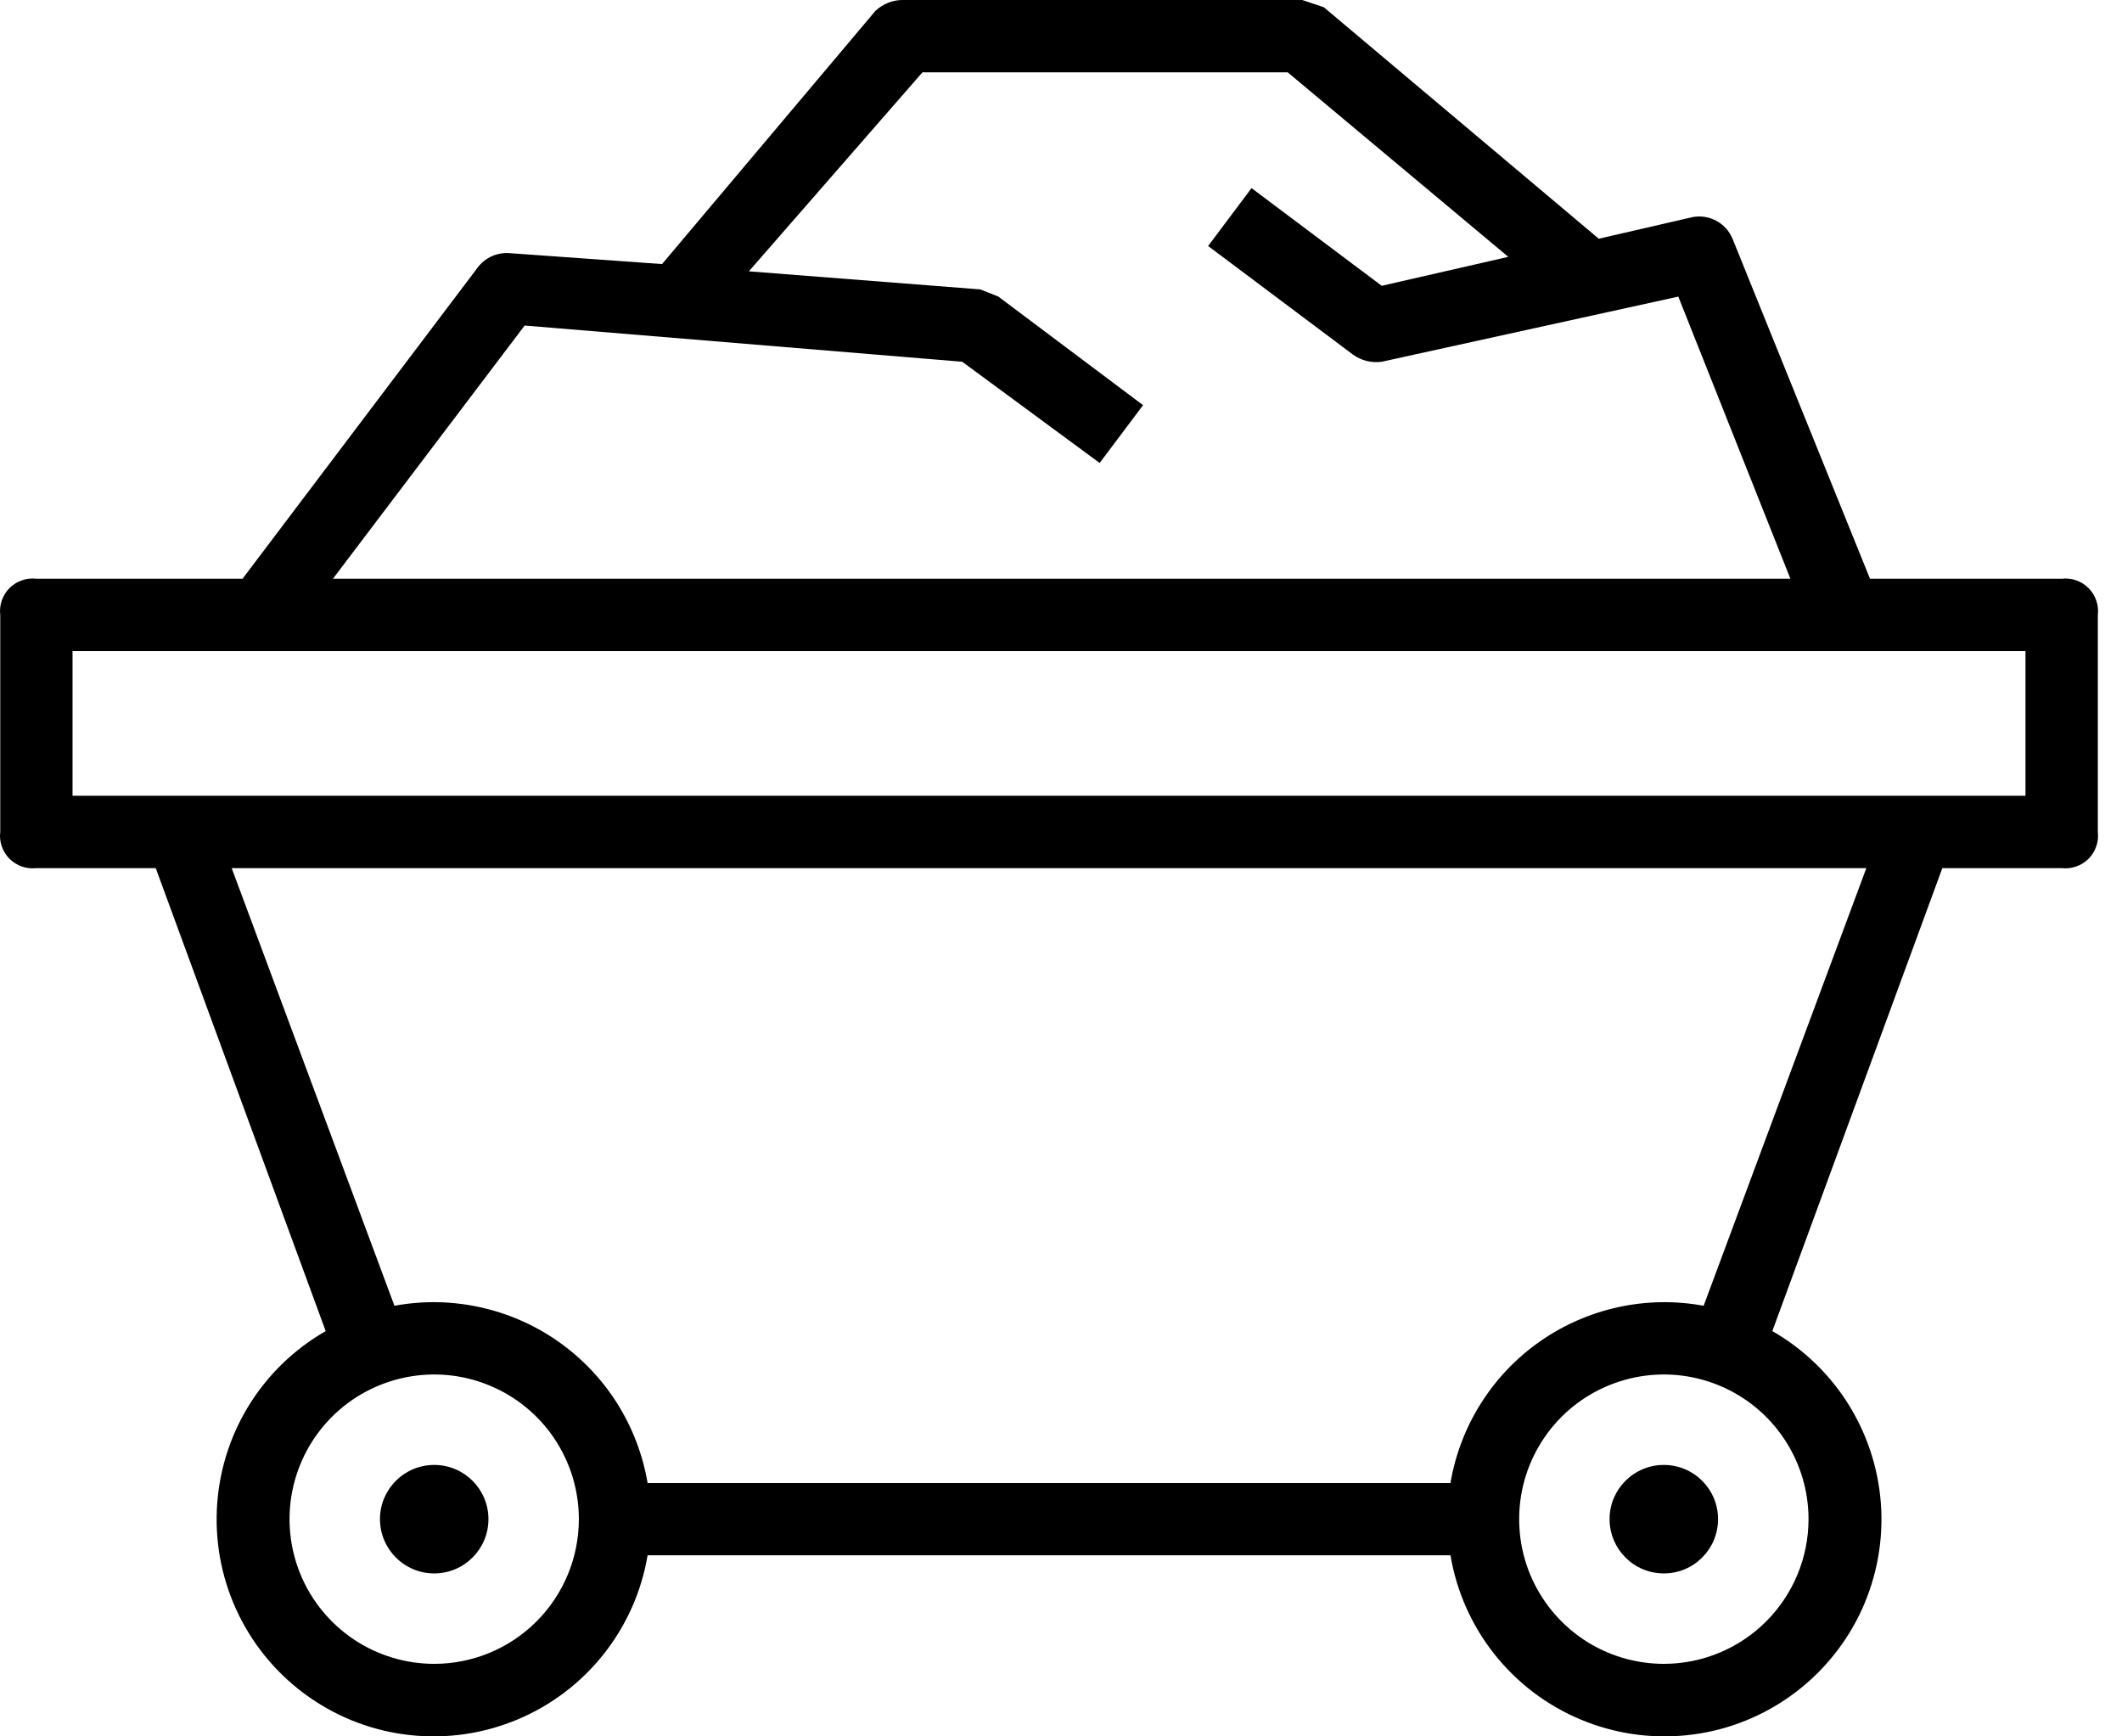 <svg width="33" height="27" viewBox="0 0 33 27" fill="none" xmlns="http://www.w3.org/2000/svg">
<path d="M32.062 8.999H29.081L26.943 3.712C26.894 3.594 26.806 3.496 26.694 3.435C26.581 3.373 26.451 3.352 26.325 3.375L24.863 3.712L20.588 0.113L20.251 0H14.064C13.982 -0.003 13.899 0.01 13.822 0.039C13.745 0.068 13.674 0.113 13.614 0.169L10.296 4.106L7.934 3.937C7.837 3.928 7.74 3.944 7.651 3.983C7.562 4.023 7.485 4.084 7.427 4.162L3.772 8.999H0.566C0.49 8.99 0.413 8.998 0.34 9.024C0.268 9.049 0.202 9.09 0.148 9.144C0.094 9.198 0.053 9.264 0.028 9.336C0.003 9.409 -0.006 9.486 0.004 9.562V12.936C-0.006 13.012 0.003 13.089 0.028 13.162C0.053 13.234 0.094 13.3 0.148 13.354C0.202 13.408 0.268 13.449 0.34 13.474C0.413 13.499 0.49 13.508 0.566 13.499H2.422L5.065 20.698C4.572 20.98 4.157 21.384 3.861 21.869C3.565 22.355 3.397 22.908 3.372 23.477C3.347 24.045 3.466 24.611 3.718 25.121C3.97 25.631 4.347 26.069 4.814 26.394C5.281 26.72 5.823 26.922 6.388 26.981C6.954 27.041 7.526 26.957 8.051 26.736C8.575 26.516 9.036 26.166 9.389 25.72C9.742 25.274 9.977 24.746 10.071 24.184H22.557C22.651 24.746 22.886 25.274 23.239 25.72C23.592 26.166 24.052 26.516 24.577 26.736C25.101 26.957 25.673 27.041 26.239 26.981C26.805 26.922 27.346 26.72 27.813 26.394C28.28 26.069 28.657 25.631 28.91 25.121C29.162 24.611 29.281 24.045 29.256 23.477C29.231 22.908 29.062 22.355 28.766 21.869C28.47 21.384 28.056 20.98 27.562 20.698L30.206 13.499H32.062C32.138 13.508 32.215 13.499 32.287 13.474C32.359 13.449 32.425 13.408 32.479 13.354C32.533 13.3 32.575 13.234 32.599 13.162C32.625 13.089 32.633 13.012 32.624 12.936V9.562C32.633 9.486 32.625 9.409 32.599 9.336C32.575 9.264 32.533 9.198 32.479 9.144C32.425 9.09 32.359 9.049 32.287 9.024C32.215 8.998 32.138 8.99 32.062 8.999ZM8.159 5.062L14.964 5.625L17.101 7.199L17.776 6.3L15.526 4.612L15.245 4.5L11.646 4.219L14.345 1.125H20.026L23.456 3.994L21.488 4.444L19.463 2.925L18.788 3.825L21.038 5.512C21.168 5.607 21.329 5.647 21.488 5.625L26.1 4.612L27.843 8.999H5.178L8.159 5.062ZM6.753 25.872C6.308 25.872 5.873 25.74 5.503 25.493C5.133 25.245 4.844 24.894 4.674 24.483C4.504 24.072 4.459 23.62 4.546 23.183C4.633 22.747 4.847 22.346 5.162 22.031C5.476 21.717 5.877 21.503 6.314 21.416C6.75 21.329 7.202 21.373 7.613 21.544C8.025 21.714 8.376 22.002 8.623 22.372C8.87 22.742 9.002 23.177 9.002 23.622C9.002 24.219 8.765 24.791 8.343 25.213C7.921 25.635 7.349 25.872 6.753 25.872ZM25.875 25.872C25.43 25.872 24.995 25.74 24.625 25.493C24.255 25.245 23.967 24.894 23.796 24.483C23.626 24.072 23.582 23.62 23.668 23.183C23.755 22.747 23.97 22.346 24.284 22.031C24.599 21.717 25 21.503 25.436 21.416C25.872 21.329 26.325 21.373 26.736 21.544C27.147 21.714 27.498 22.002 27.745 22.372C27.993 22.742 28.125 23.177 28.125 23.622C28.125 24.219 27.887 24.791 27.466 25.213C27.044 25.635 26.471 25.872 25.875 25.872ZM26.494 20.304C26.054 20.223 25.602 20.23 25.165 20.326C24.729 20.421 24.315 20.602 23.949 20.858C23.582 21.115 23.271 21.441 23.032 21.819C22.793 22.197 22.631 22.619 22.557 23.06H10.071C9.996 22.619 9.835 22.197 9.596 21.819C9.357 21.441 9.045 21.115 8.679 20.858C8.313 20.602 7.899 20.421 7.462 20.326C7.025 20.23 6.574 20.223 6.134 20.304L3.603 13.499H29.024L26.494 20.304ZM31.499 12.374H1.128V10.124H31.499V12.374Z" fill="black"/>
<path d="M6.753 24.466C7.218 24.466 7.596 24.088 7.596 23.622C7.596 23.156 7.218 22.779 6.753 22.779C6.287 22.779 5.909 23.156 5.909 23.622C5.909 24.088 6.287 24.466 6.753 24.466Z" fill="black"/>
<path d="M25.875 24.466C26.341 24.466 26.718 24.088 26.718 23.622C26.718 23.156 26.341 22.779 25.875 22.779C25.409 22.779 25.031 23.156 25.031 23.622C25.031 24.088 25.409 24.466 25.875 24.466Z" fill="black"/>
</svg>
